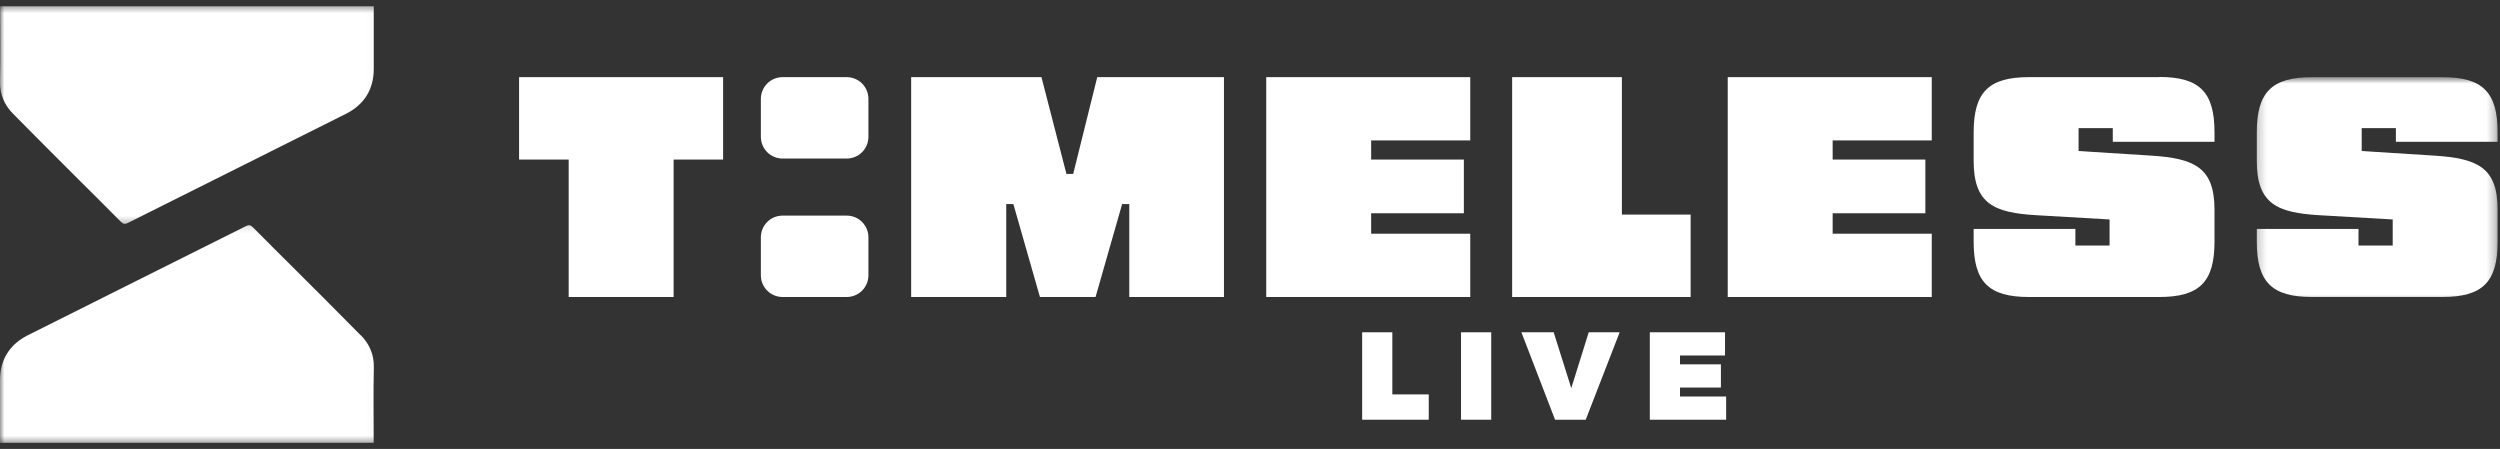 <svg width="284" height="51" viewBox="0 0 284 51" fill="none" xmlns="http://www.w3.org/2000/svg">
<rect x="0" y="0" width="284" height="51" fill="#333333" stroke="none"/>
<mask id="mask0_6_158" style="mask-type:luminance" maskUnits="userSpaceOnUse" x="0" y="0" width="43" height="26">
<path d="M0 0.5H42.985V25.686H0V0.5Z" fill="white"/>
</mask>
<g mask="url(#mask0_6_158)">
<path d="M0.021 1.405C0.021 4.018 0.064 6.63 1.29121e-05 9.243C-0.033 10.704 0.49 11.909 1.472 12.911C3.948 15.428 6.455 17.923 8.951 20.42C10.533 21.997 12.132 23.566 13.701 25.165C13.978 25.442 14.17 25.506 14.544 25.314C22.793 21.176 31.062 17.072 39.311 12.924C41.361 11.888 42.458 10.171 42.458 7.825C42.458 5.671 42.458 3.518 42.458 1.364C42.458 1.161 42.458 0.959 42.458 0.713H0.021C0.021 0.959 0.021 1.182 0.021 1.405Z" fill="white"/>
</g>
<mask id="mask1_6_158" style="mask-type:luminance" maskUnits="userSpaceOnUse" x="0" y="25" width="43" height="26">
<path d="M0 25.157H42.985V50.5H0V25.157Z" fill="white"/>
</mask>
<g mask="url(#mask1_6_158)">
<path d="M40.987 38.1C38.511 35.584 36.004 33.088 33.507 30.593C31.926 29.014 30.326 27.447 28.758 25.848C28.481 25.571 28.288 25.507 27.914 25.699C19.666 29.837 11.396 33.941 3.148 38.089C1.11 39.123 0 40.84 0 43.186C0 45.34 0 47.495 0 49.649C0 49.852 0 50.054 0 50.3H42.448C42.448 50.044 42.448 49.819 42.448 49.595C42.448 46.983 42.405 44.37 42.469 41.758C42.502 40.297 41.979 39.092 40.997 38.089L40.987 38.1Z" fill="white"/>
</g>
<path d="M58.968 18.126H64.602V33.739H76.521V18.126H82.145V8.763H58.968V18.126Z" fill="white"/>
<path d="M121.915 19.759H121.148L118.308 8.763H103.508V33.739H114.307V23.181H115.117L118.138 33.739H124.455L127.474 23.181H128.286V33.739H139.042V8.763H124.647L121.915 19.759Z" fill="white"/>
<path d="M143.843 33.739H167.021V26.55H155.763V24.227H166.295V18.126H155.763V15.951H167.021V8.763H143.843V33.739Z" fill="white"/>
<path d="M184.245 8.763H171.78V33.739H192.056V24.376H184.245V8.763Z" fill="white"/>
<path d="M196.27 33.739H219.447V26.55H208.189V24.227H218.721V18.126H208.189V15.951H219.447V8.763H196.27V33.739Z" fill="white"/>
<path d="M245.282 8.763H230.492C225.914 8.763 224.207 10.47 224.207 15.044V18.277C224.207 23.171 226.524 24.173 231.379 24.45L239.648 24.93V27.894H235.764V26.007H224.207V27.458C224.207 32.031 225.914 33.739 230.492 33.739H245.282C249.86 33.739 251.567 32.031 251.567 27.458V23.822C251.567 19 249.252 17.998 244.397 17.68L236.126 17.157V14.555H240.012V16.111H251.567V15.024C251.567 10.448 249.86 8.743 245.282 8.743V8.763Z" fill="white"/>
<mask id="mask2_6_158" style="mask-type:luminance" maskUnits="userSpaceOnUse" x="256" y="8" width="28" height="27">
<path d="M256.214 8.755H283.731V34.152H256.214V8.755Z" fill="white"/>
</mask>
<g mask="url(#mask2_6_158)">
<path d="M283.731 16.134V15.045C283.731 10.471 282.022 8.764 277.446 8.764H262.656C258.078 8.764 256.37 10.471 256.37 15.045V18.277C256.37 23.171 258.685 24.174 263.54 24.451L271.81 24.93V27.894H267.926V26.007H256.37V27.458C256.37 32.032 258.078 33.739 262.656 33.739H277.446C282.022 33.739 283.731 32.032 283.731 27.458V23.822C283.731 19.001 281.414 17.998 276.559 17.68L268.29 17.157V14.555H272.173V16.111H283.731V16.134Z" fill="white"/>
</g>
<path d="M88.899 8.763H96.187C96.35 8.763 96.509 8.78 96.668 8.811C96.828 8.842 96.981 8.889 97.132 8.951C97.28 9.013 97.423 9.09 97.557 9.179C97.692 9.27 97.816 9.371 97.931 9.485C98.045 9.6 98.146 9.724 98.237 9.859C98.326 9.993 98.403 10.136 98.465 10.284C98.527 10.433 98.574 10.588 98.605 10.747C98.636 10.904 98.653 11.066 98.653 11.227V15.546C98.653 15.708 98.636 15.869 98.605 16.026C98.574 16.185 98.527 16.34 98.465 16.489C98.403 16.638 98.326 16.78 98.237 16.915C98.146 17.049 98.045 17.173 97.931 17.289C97.816 17.402 97.692 17.504 97.557 17.595C97.423 17.683 97.28 17.76 97.132 17.822C96.981 17.884 96.828 17.93 96.668 17.962C96.509 17.994 96.35 18.01 96.187 18.01H88.899C88.738 18.01 88.577 17.994 88.418 17.962C88.259 17.93 88.106 17.884 87.955 17.822C87.806 17.76 87.663 17.683 87.529 17.595C87.395 17.504 87.271 17.402 87.157 17.289C87.041 17.173 86.94 17.049 86.849 16.915C86.76 16.78 86.684 16.638 86.622 16.489C86.56 16.34 86.512 16.185 86.481 16.026C86.45 15.869 86.434 15.708 86.434 15.546V11.227C86.434 11.066 86.45 10.904 86.481 10.747C86.512 10.588 86.56 10.433 86.622 10.284C86.684 10.136 86.76 9.993 86.849 9.859C86.94 9.724 87.041 9.6 87.157 9.485C87.271 9.371 87.395 9.27 87.529 9.179C87.663 9.09 87.806 9.013 87.955 8.951C88.106 8.889 88.259 8.842 88.418 8.811C88.577 8.78 88.738 8.763 88.899 8.763Z" fill="white"/>
<path d="M88.899 24.494H96.187C96.35 24.494 96.509 24.508 96.668 24.541C96.828 24.572 96.981 24.618 97.132 24.68C97.28 24.742 97.423 24.818 97.557 24.907C97.692 24.998 97.816 25.099 97.931 25.215C98.045 25.329 98.146 25.453 98.237 25.587C98.326 25.721 98.403 25.864 98.465 26.013C98.527 26.164 98.574 26.317 98.605 26.476C98.636 26.635 98.653 26.794 98.653 26.955V31.275C98.653 31.436 98.636 31.597 98.605 31.756C98.574 31.913 98.527 32.069 98.465 32.217C98.403 32.366 98.326 32.509 98.237 32.643C98.146 32.777 98.045 32.901 97.931 33.017C97.816 33.131 97.692 33.234 97.557 33.323C97.423 33.414 97.28 33.488 97.132 33.55C96.981 33.612 96.828 33.66 96.668 33.691C96.509 33.722 96.35 33.739 96.187 33.739H88.899C88.738 33.739 88.577 33.722 88.418 33.691C88.259 33.66 88.106 33.612 87.955 33.55C87.806 33.488 87.663 33.414 87.529 33.323C87.395 33.234 87.271 33.131 87.157 33.017C87.041 32.901 86.94 32.777 86.849 32.643C86.76 32.509 86.684 32.366 86.622 32.217C86.56 32.069 86.512 31.913 86.481 31.756C86.45 31.597 86.434 31.436 86.434 31.275V26.955C86.434 26.794 86.45 26.635 86.481 26.476C86.512 26.317 86.56 26.164 86.622 26.013C86.684 25.864 86.76 25.721 86.849 25.587C86.94 25.453 87.041 25.329 87.157 25.215C87.271 25.099 87.395 24.998 87.529 24.907C87.663 24.818 87.806 24.742 87.955 24.68C88.106 24.618 88.259 24.572 88.418 24.541C88.577 24.508 88.738 24.494 88.899 24.494Z" fill="white"/>
<path d="M154.74 47.679H162.305V44.804H158.169V37.748H154.74V47.679Z" fill="white"/>
<path d="M165.973 47.679H169.402V37.748H165.973V47.679Z" fill="white"/>
<path d="M172.831 37.748L176.654 47.679H180.139L183.994 37.748H180.48L178.496 44.095L176.499 37.748H172.831Z" fill="white"/>
<path d="M187.42 47.679H196.09V45.044H190.849V44.025H195.495V41.39H190.849V40.383H195.962V37.748H187.42V47.679Z" fill="white"/>
</svg>
